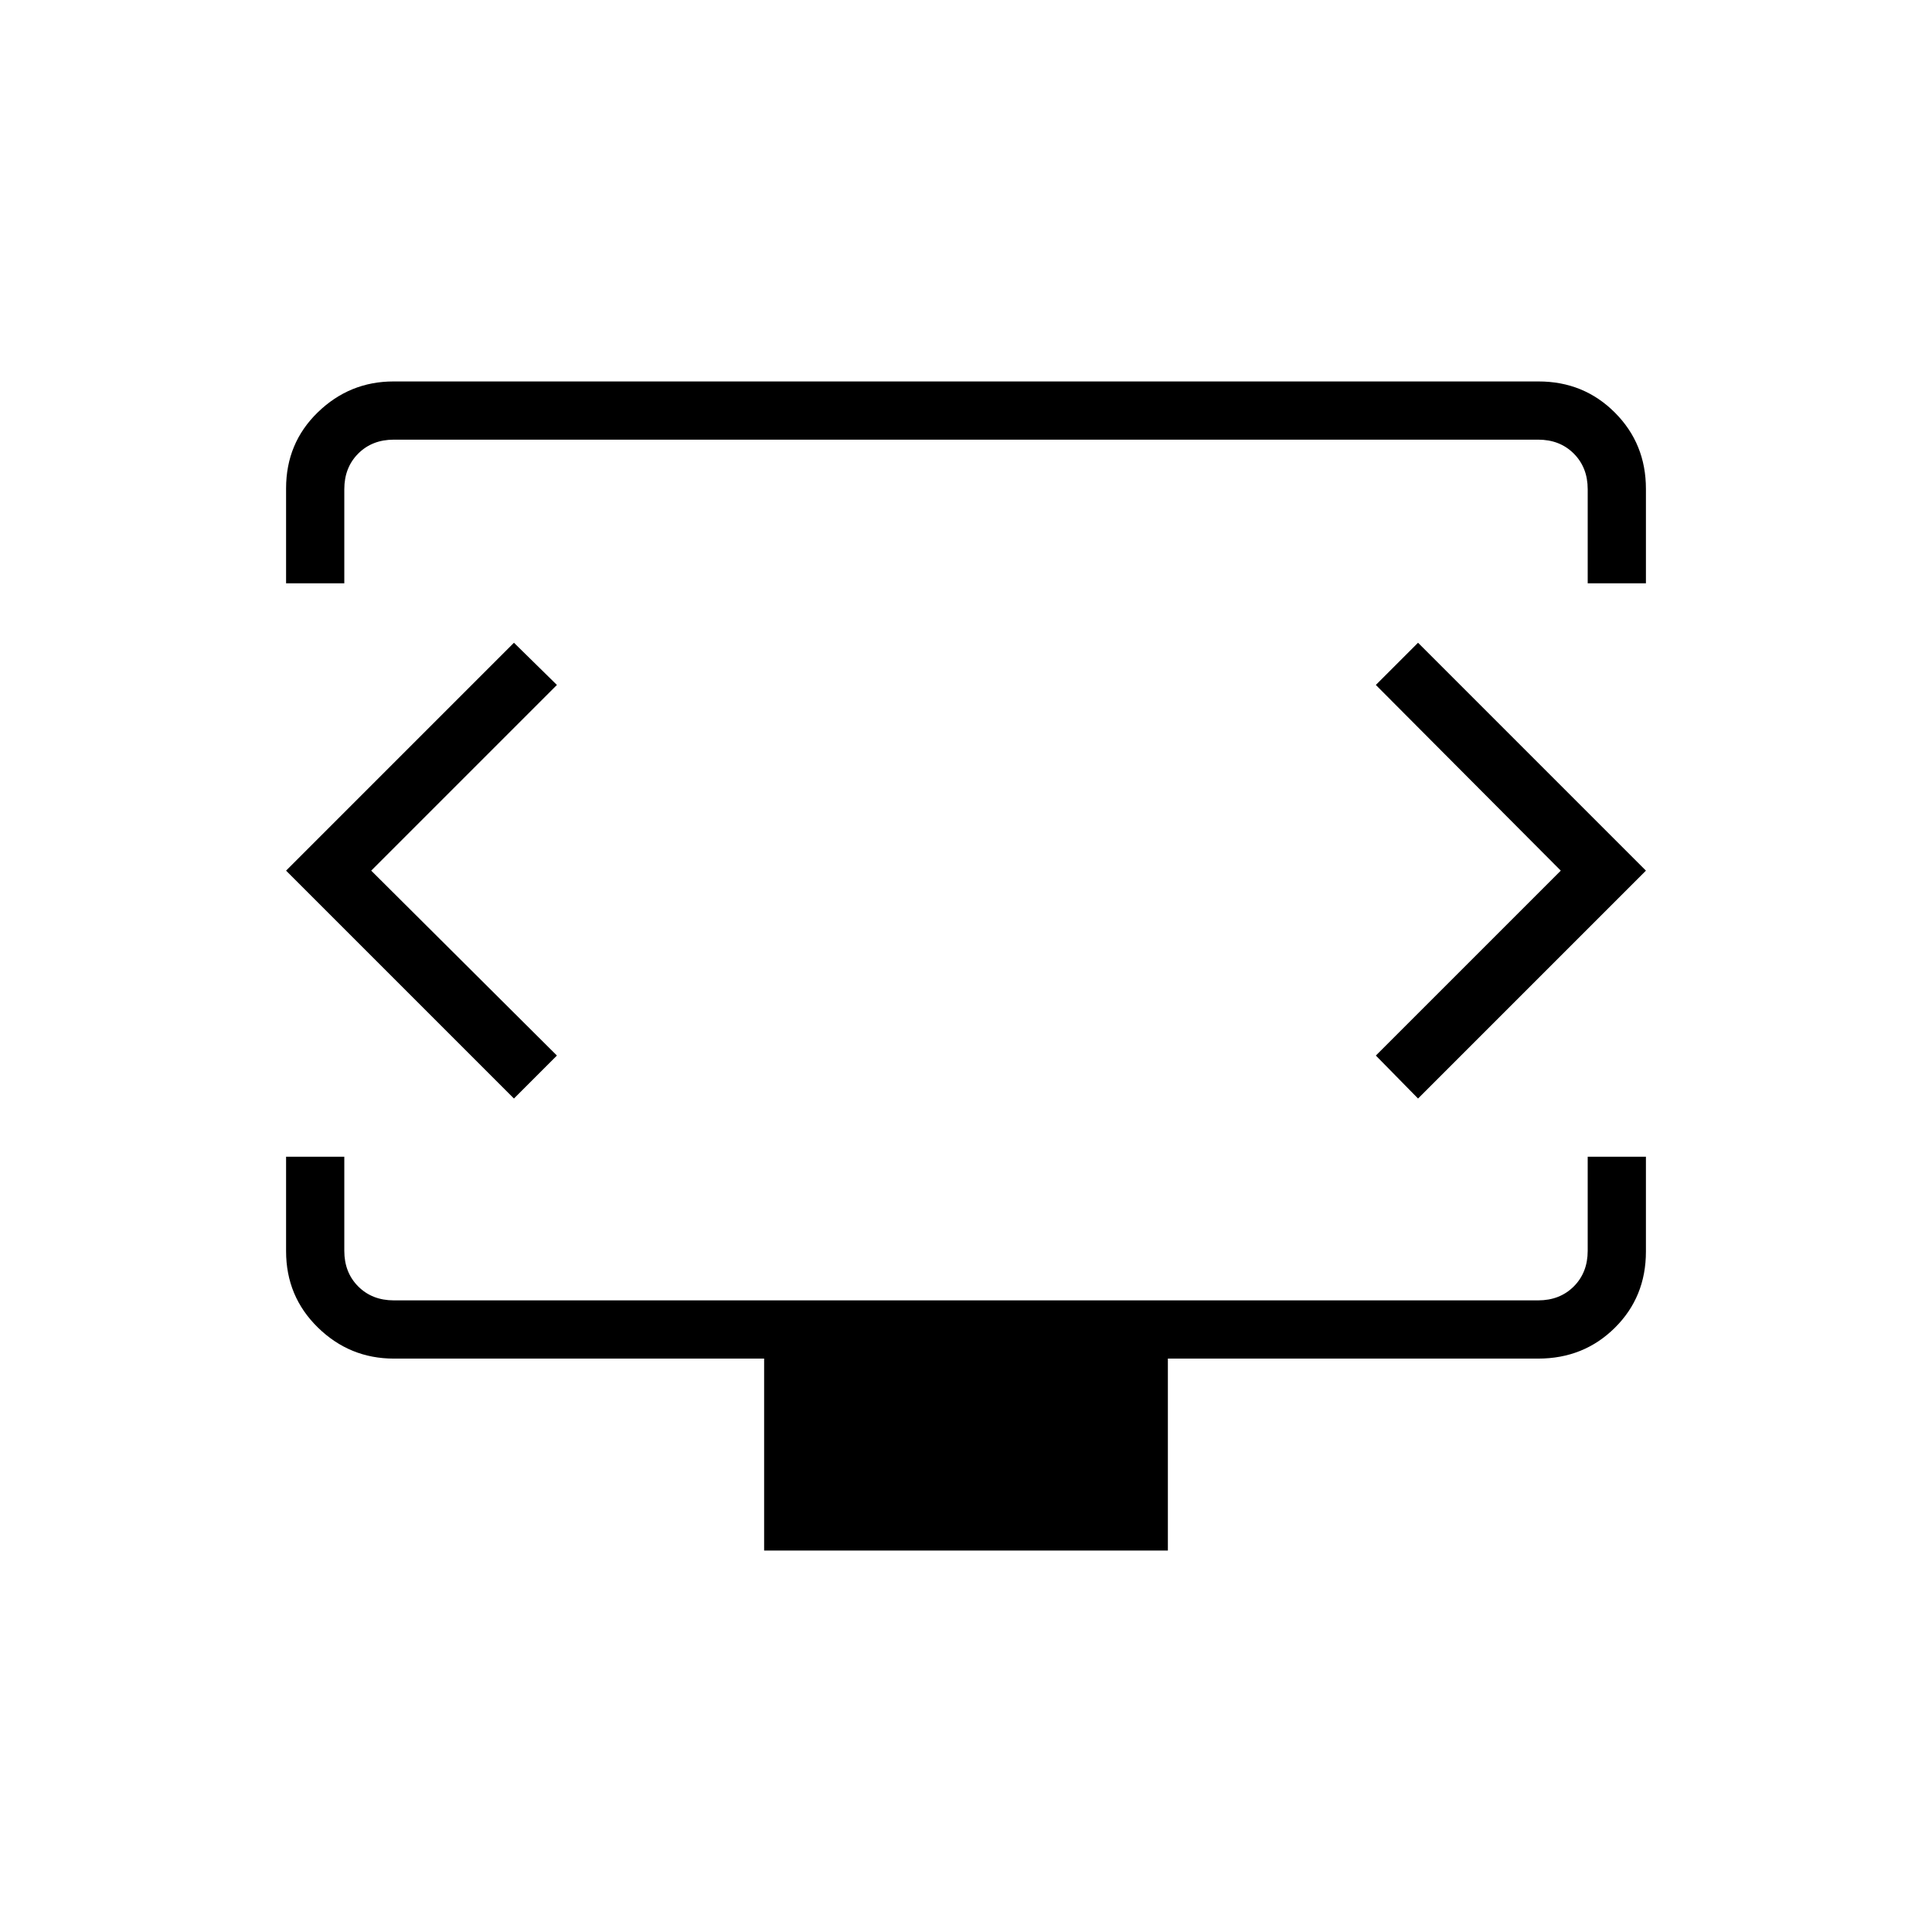 <svg xmlns="http://www.w3.org/2000/svg" height="20" viewBox="0 -960 960 960" width="20"><path d="M142.15-670.15v-47.15q0-22.56 15.8-37.86t37.57-15.3h568.96q22.47 0 37.92 15.45 15.45 15.45 15.45 37.93v46.93h-28.93v-46.77q0-10.77-6.92-17.7-6.92-6.92-17.69-6.92H195.69q-10.77 0-17.69 6.92-6.92 6.93-6.92 17.7v46.77h-28.93Zm237.54 480.61v-95.38h-184q-21.94 0-37.74-15.45t-15.8-37.93v-46.93h28.93v46.77q0 10.77 6.92 17.69 6.92 6.92 17.69 6.92h568.62q10.77 0 17.69-6.92 6.92-6.92 6.92-17.69v-46.77h28.93v47.14q0 22.57-15.45 37.87-15.45 15.3-38.09 15.3h-184v95.38H379.69ZM480-527.88Zm-295.54.5 92.27-92.27-21.35-20.97-113.23 113.24 113.23 113.23 21.35-21.35-92.27-91.88Zm591.08 0-91.89 91.88 20.97 21.35 113.23-113.23-113.23-113.24-20.97 20.97 91.89 92.27Z"/></svg>